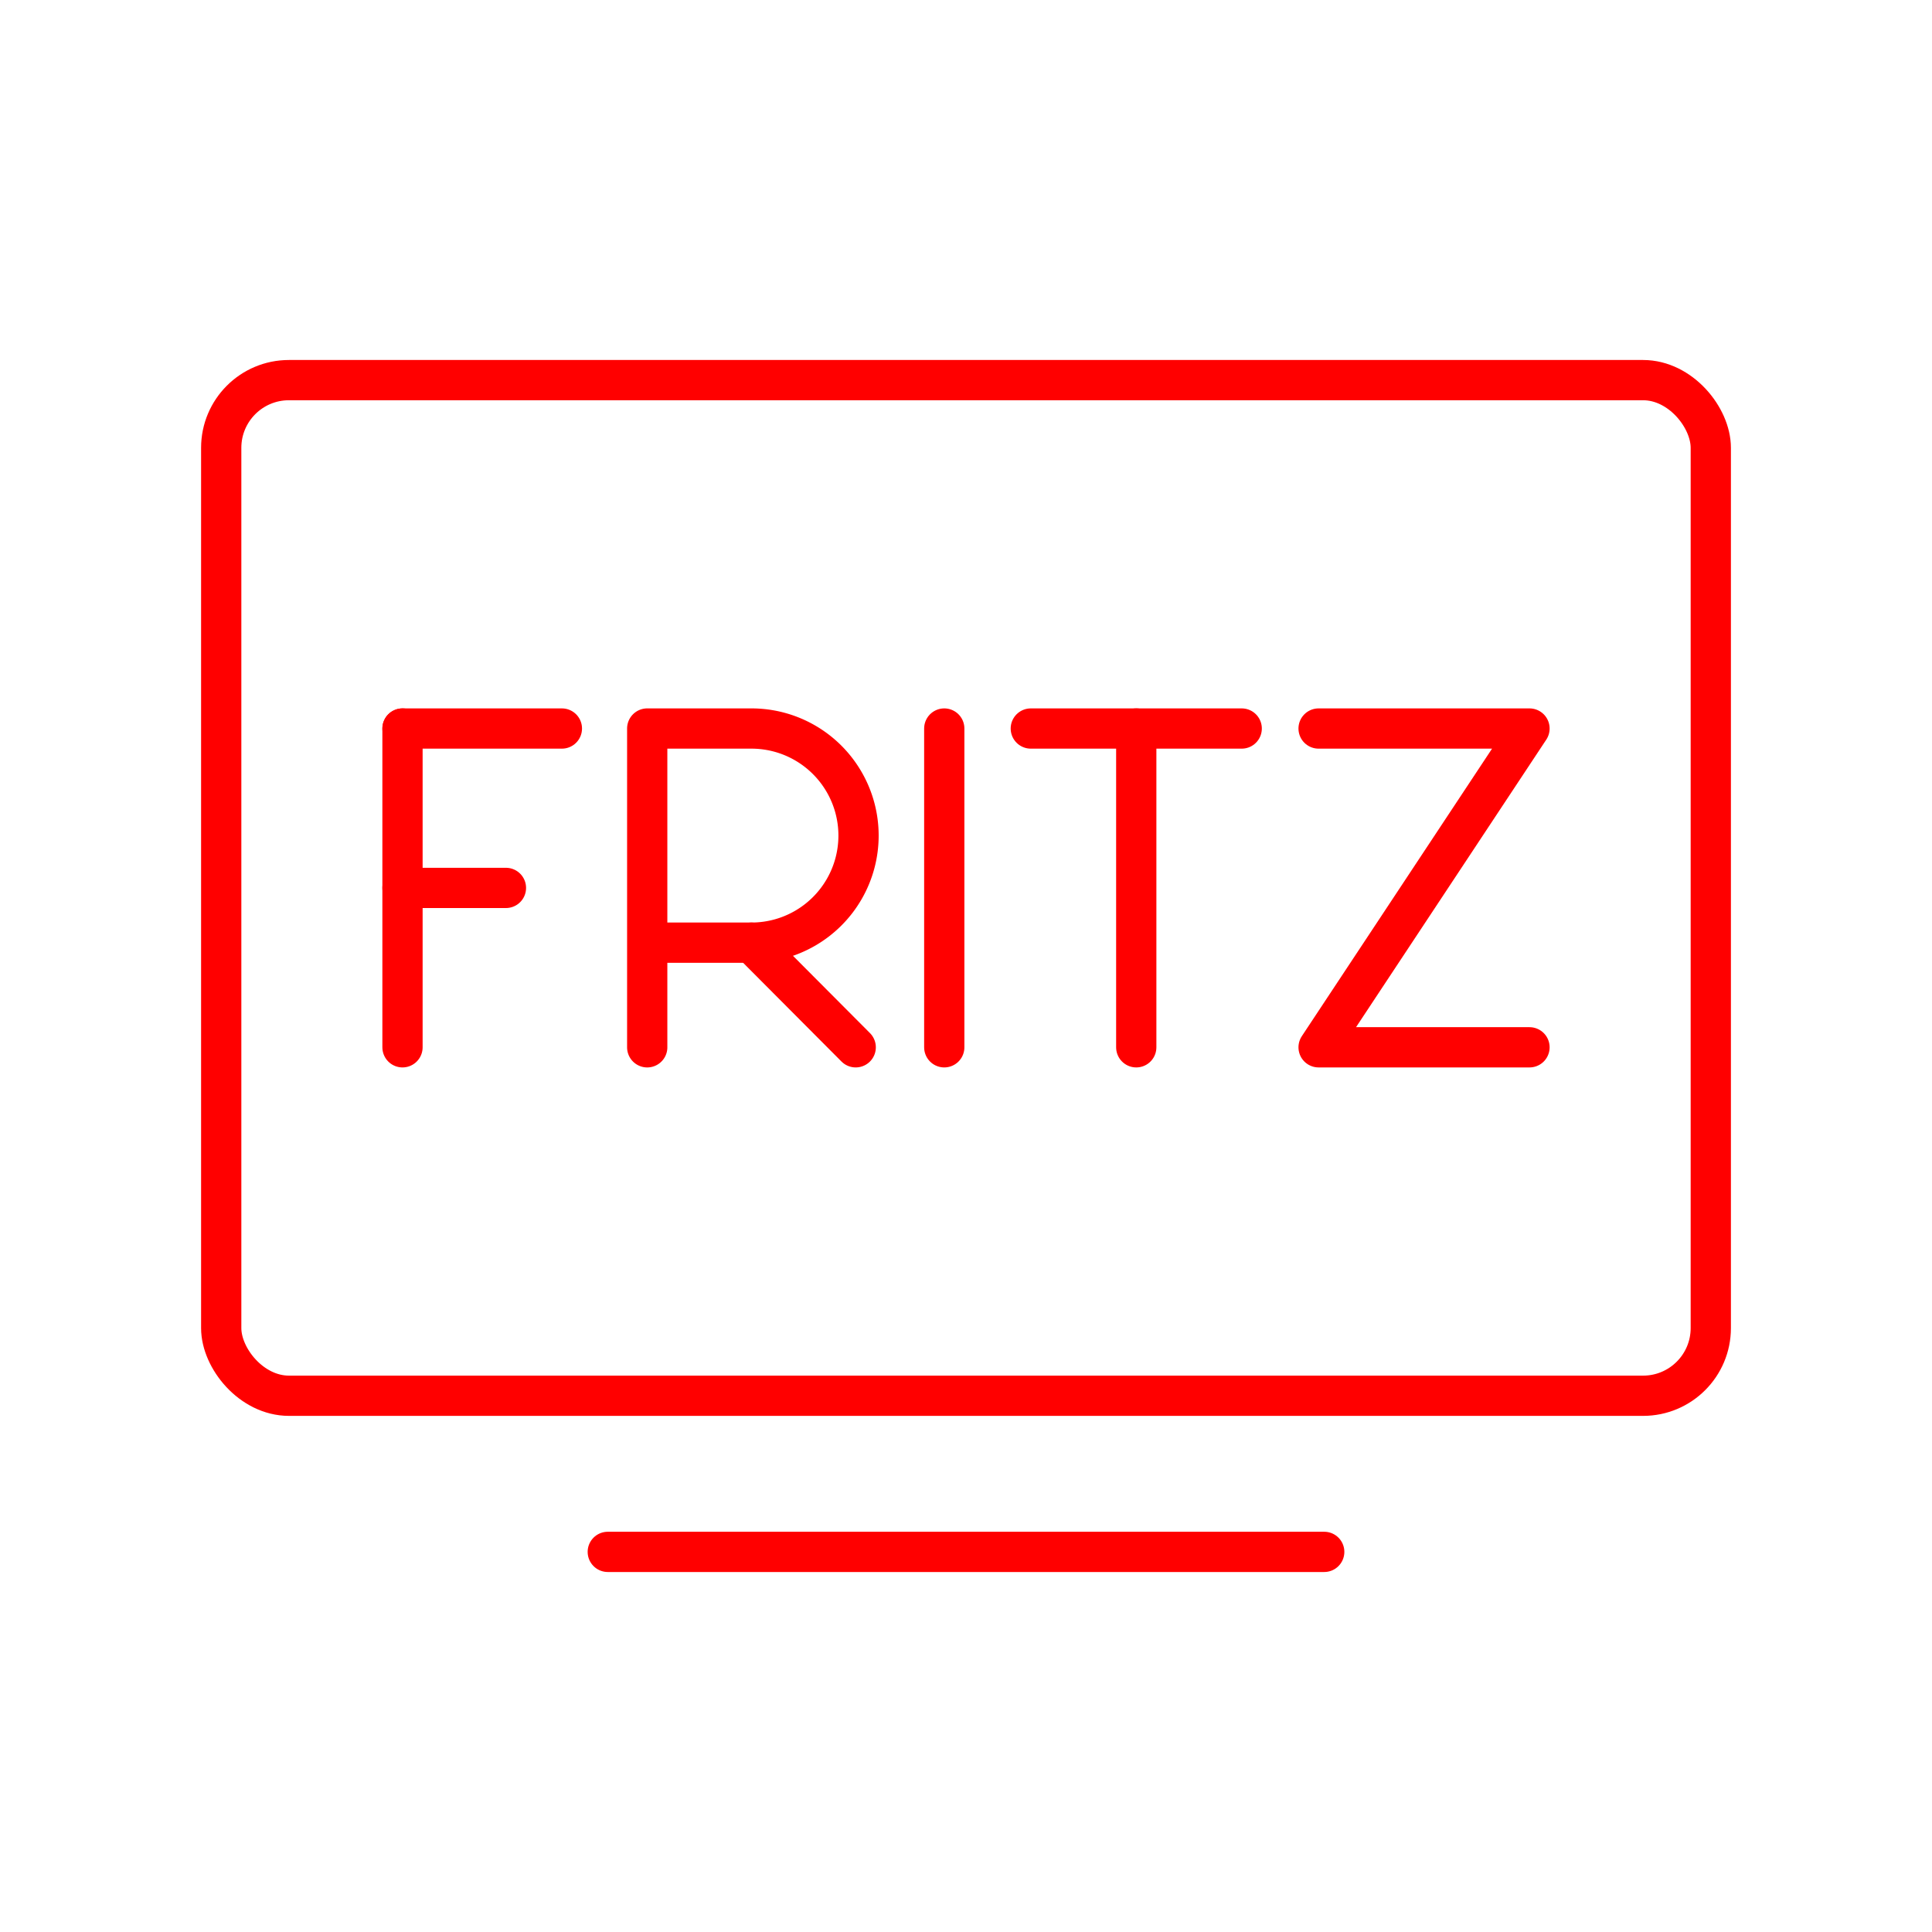 <svg xmlns="http://www.w3.org/2000/svg" viewBox="0 0 48 48"><defs><style>.a{fill:none;stroke:#ff0000;stroke-linecap:round;stroke-linejoin:round;}</style></defs><rect class="a" x="5.496" y="9.444" width="37.008" height="25.233" rx="1.682"/><path class="a" d="M15.1,38.556H32.9"/><line class="a" x1="23.46" y1="18.1" x2="23.46" y2="26.02"/><line class="a" x1="10" y1="18.1" x2="13.96" y2="18.1"/><line class="a" x1="10" y1="22.06" x2="12.57" y2="22.06"/><line class="a" x1="10" y1="18.1" x2="10" y2="26.02"/><path class="a" d="M16.08,26.02V18.1h2.59a2.66,2.66,0,0,1,0,5.32H16.08"/><line class="a" x1="18.67" y1="23.42" x2="21.26" y2="26.02"/><line class="a" x1="25.61" y1="18.1" x2="30.85" y2="18.1"/><line class="a" x1="28.23" y1="26.02" x2="28.23" y2="18.1"/><polyline class="a" points="32.76 18.1 38 18.1 32.76 26.02 38 26.02"/></svg>